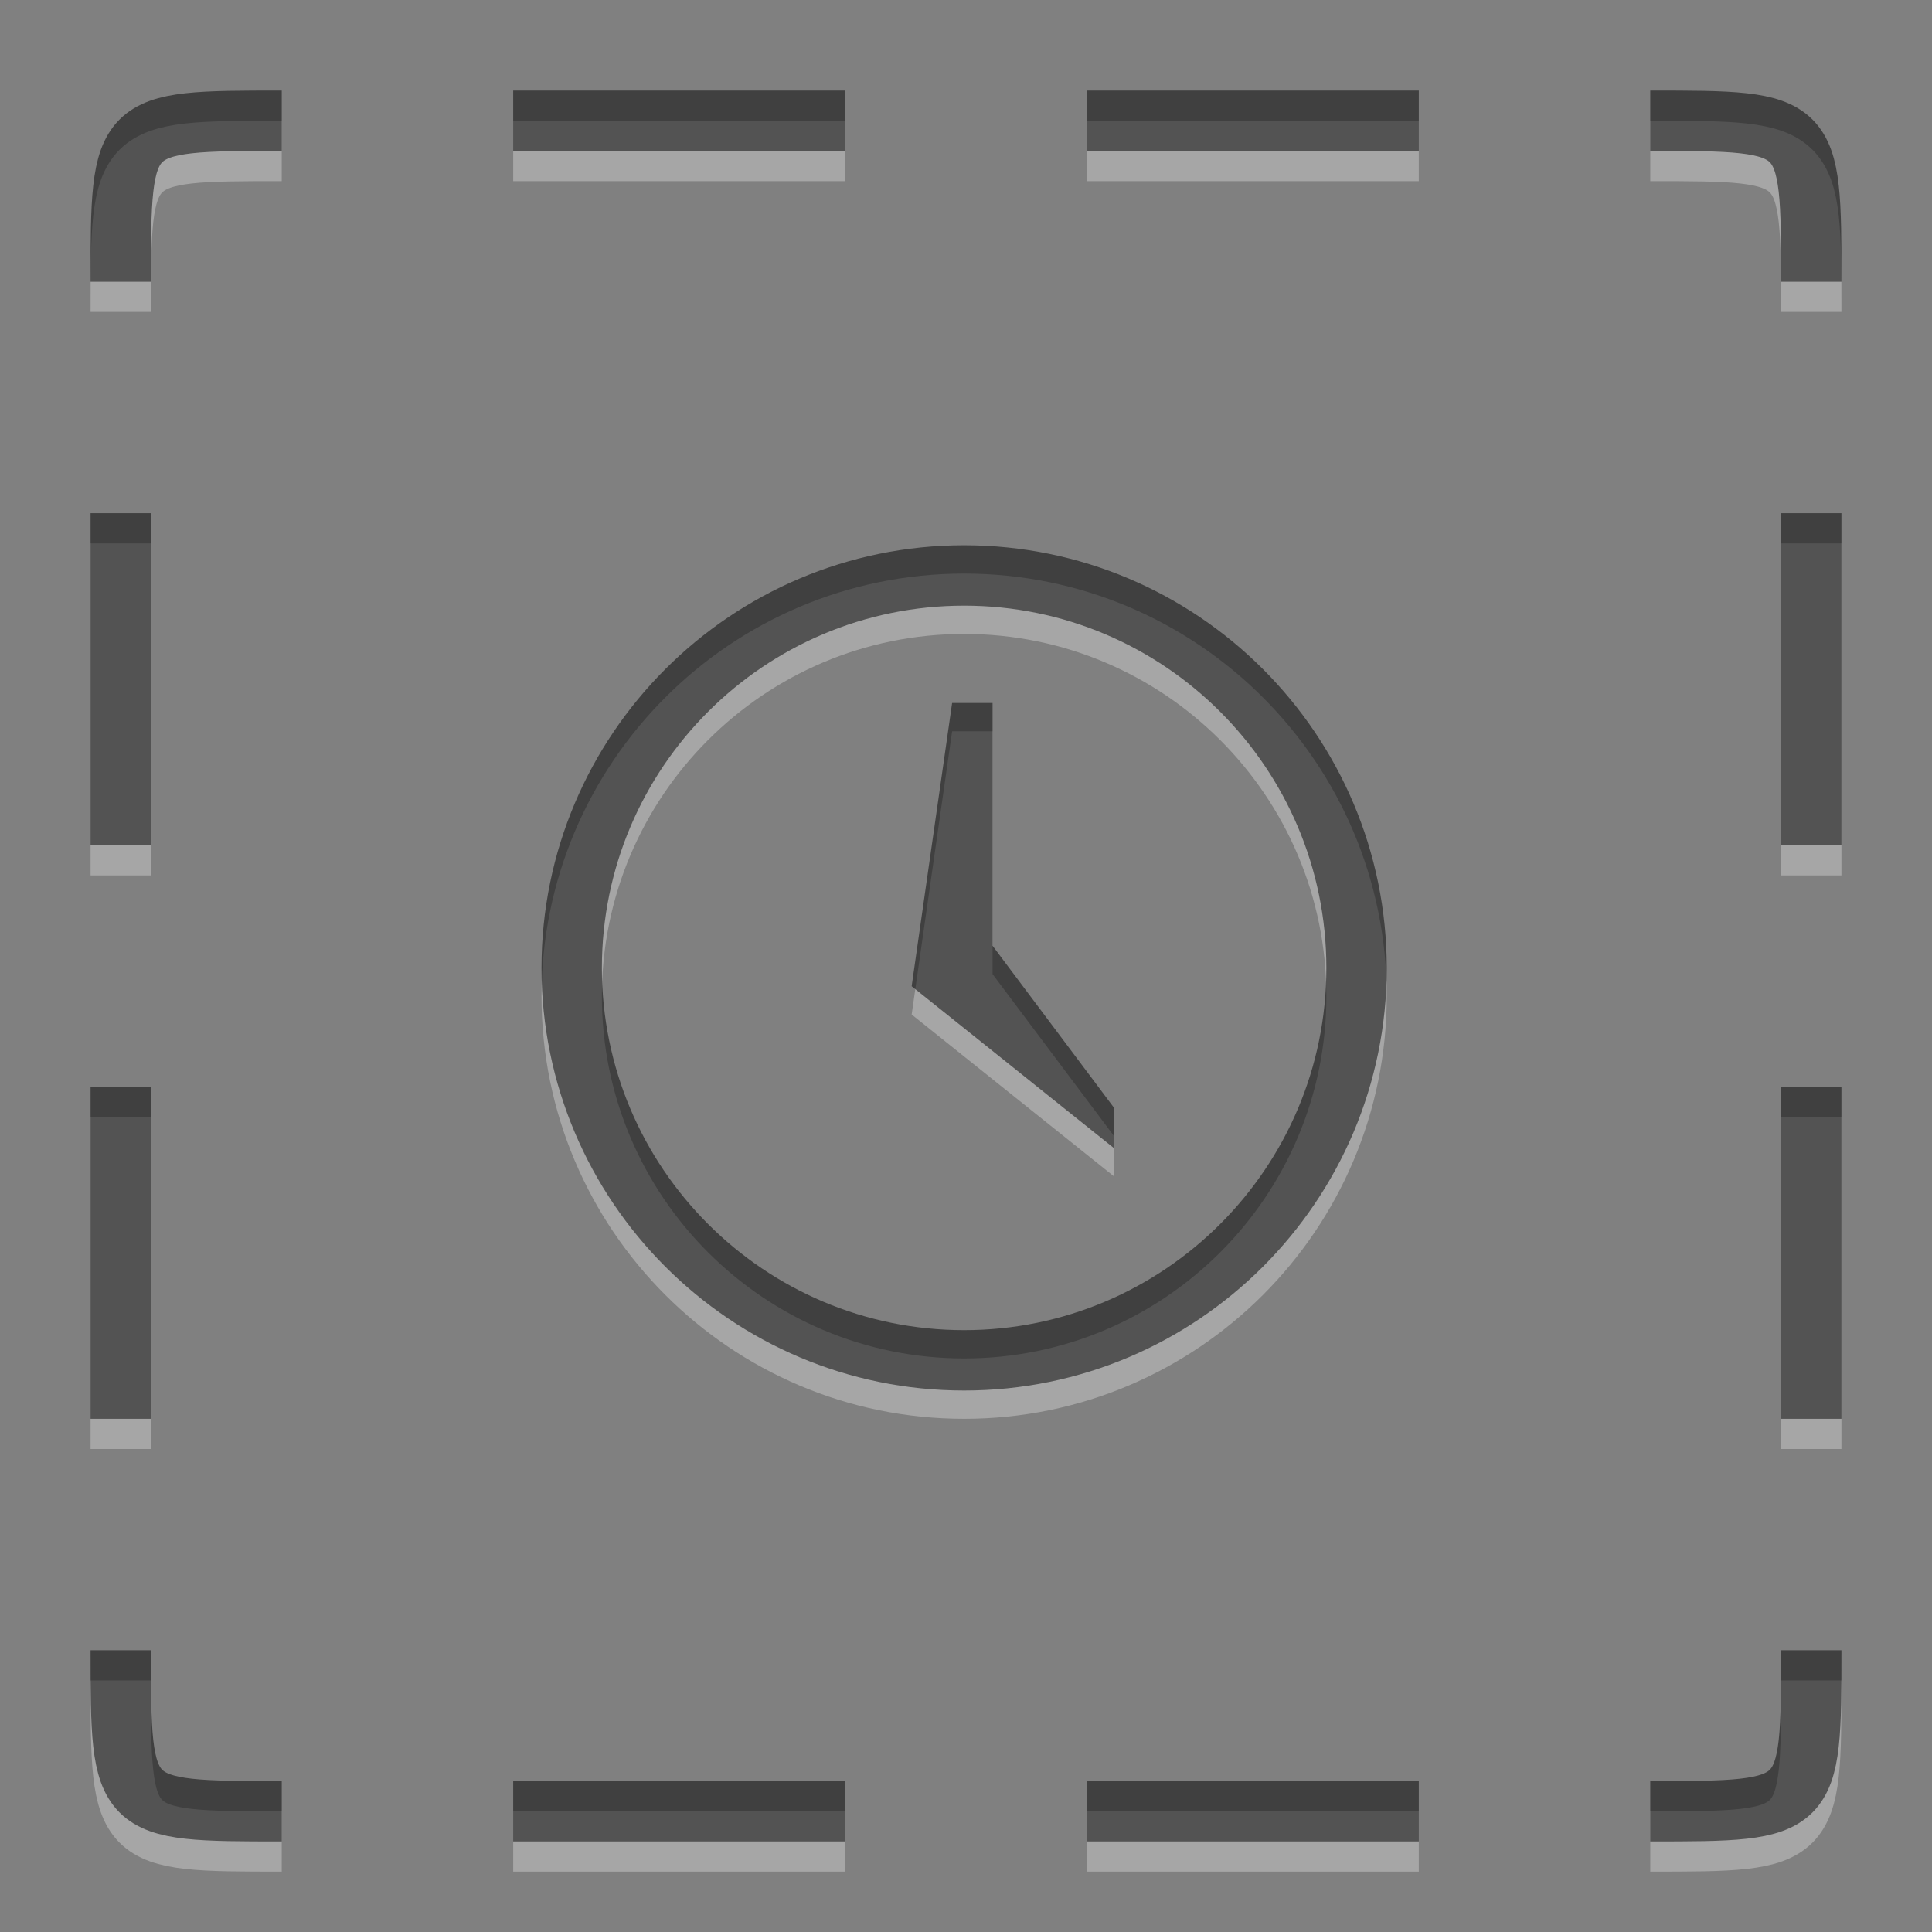 <svg xmlns="http://www.w3.org/2000/svg" version="1" width="64" height="64"><rect width="100%" height="100%" fill="#808080" stroke="none"/><path d="M32.88 24.225h-1.34l-1.34 9.383 6.7 5.36v-1.34l-4.02-5.36v-8.043z" opacity=".3" fill="#fff" fill-rule="evenodd"/><path d="M31.938 19c-7.728 0-14 6.272-14 14s6.272 14 14 14 14-6.272 14-14-6.273-14-14-14zm0 2c6.624 0 12 5.376 12 12s-5.377 12-12 12c-6.624 0-12-5.376-12-12s5.376-12 12-12zM17 4v2h11V4H17zm19 0v2h11V4H36zM3 18v11h2V18H3zm56 0v11h2V18h-2zM3 37v11h2V37H3zm56 0v11h2V37h-2zM17 60v2h11v-2H17zm19 0v2h11v-2H36z" opacity=".3" fill="#fff" fill-rule="evenodd"/><path d="M54.667 61C60 61 60 61 60 55.667m0-45.334C60 5 60 5 54.667 5M4 55.667C4 61 4 61 9.333 61m0-56C4 5 4 5 4 10.333" opacity=".3" fill="none" stroke="#fff" stroke-width="2"/><path d="M32.88 23.287h-1.34L30.2 32.67l6.7 5.362v-1.34l-4.02-5.362v-8.043z" opacity=".5" fill-rule="evenodd"/><path d="M31.938 18.063c-7.728 0-14 6.272-14 14 0 7.727 6.272 14 14 14s14-6.273 14-14c0-7.73-6.273-14-14-14zm0 2c6.624 0 12 5.376 12 12 0 6.623-5.377 12-12 12-6.624 0-12-5.377-12-12 0-6.625 5.376-12 12-12zM17 3v2h11V3H17zm19 0v2h11V3H36zM3 17v11h2V17H3zm56 0v11h2V17h-2zM3 36v11h2V36H3zm56 0v11h2V36h-2zM17 59v2h11v-2H17zm19 0v2h11v-2H36z" opacity=".5" fill-rule="evenodd"/><path d="M54.667 60C60 60 60 60 60 54.667m0-45.334C60 4 60 4 54.667 4M4 54.667C4 60 4 60 9.333 60m0-56C4 4 4 4 4 9.333" opacity=".5" fill="none" stroke="#000" stroke-width="2"/></svg>